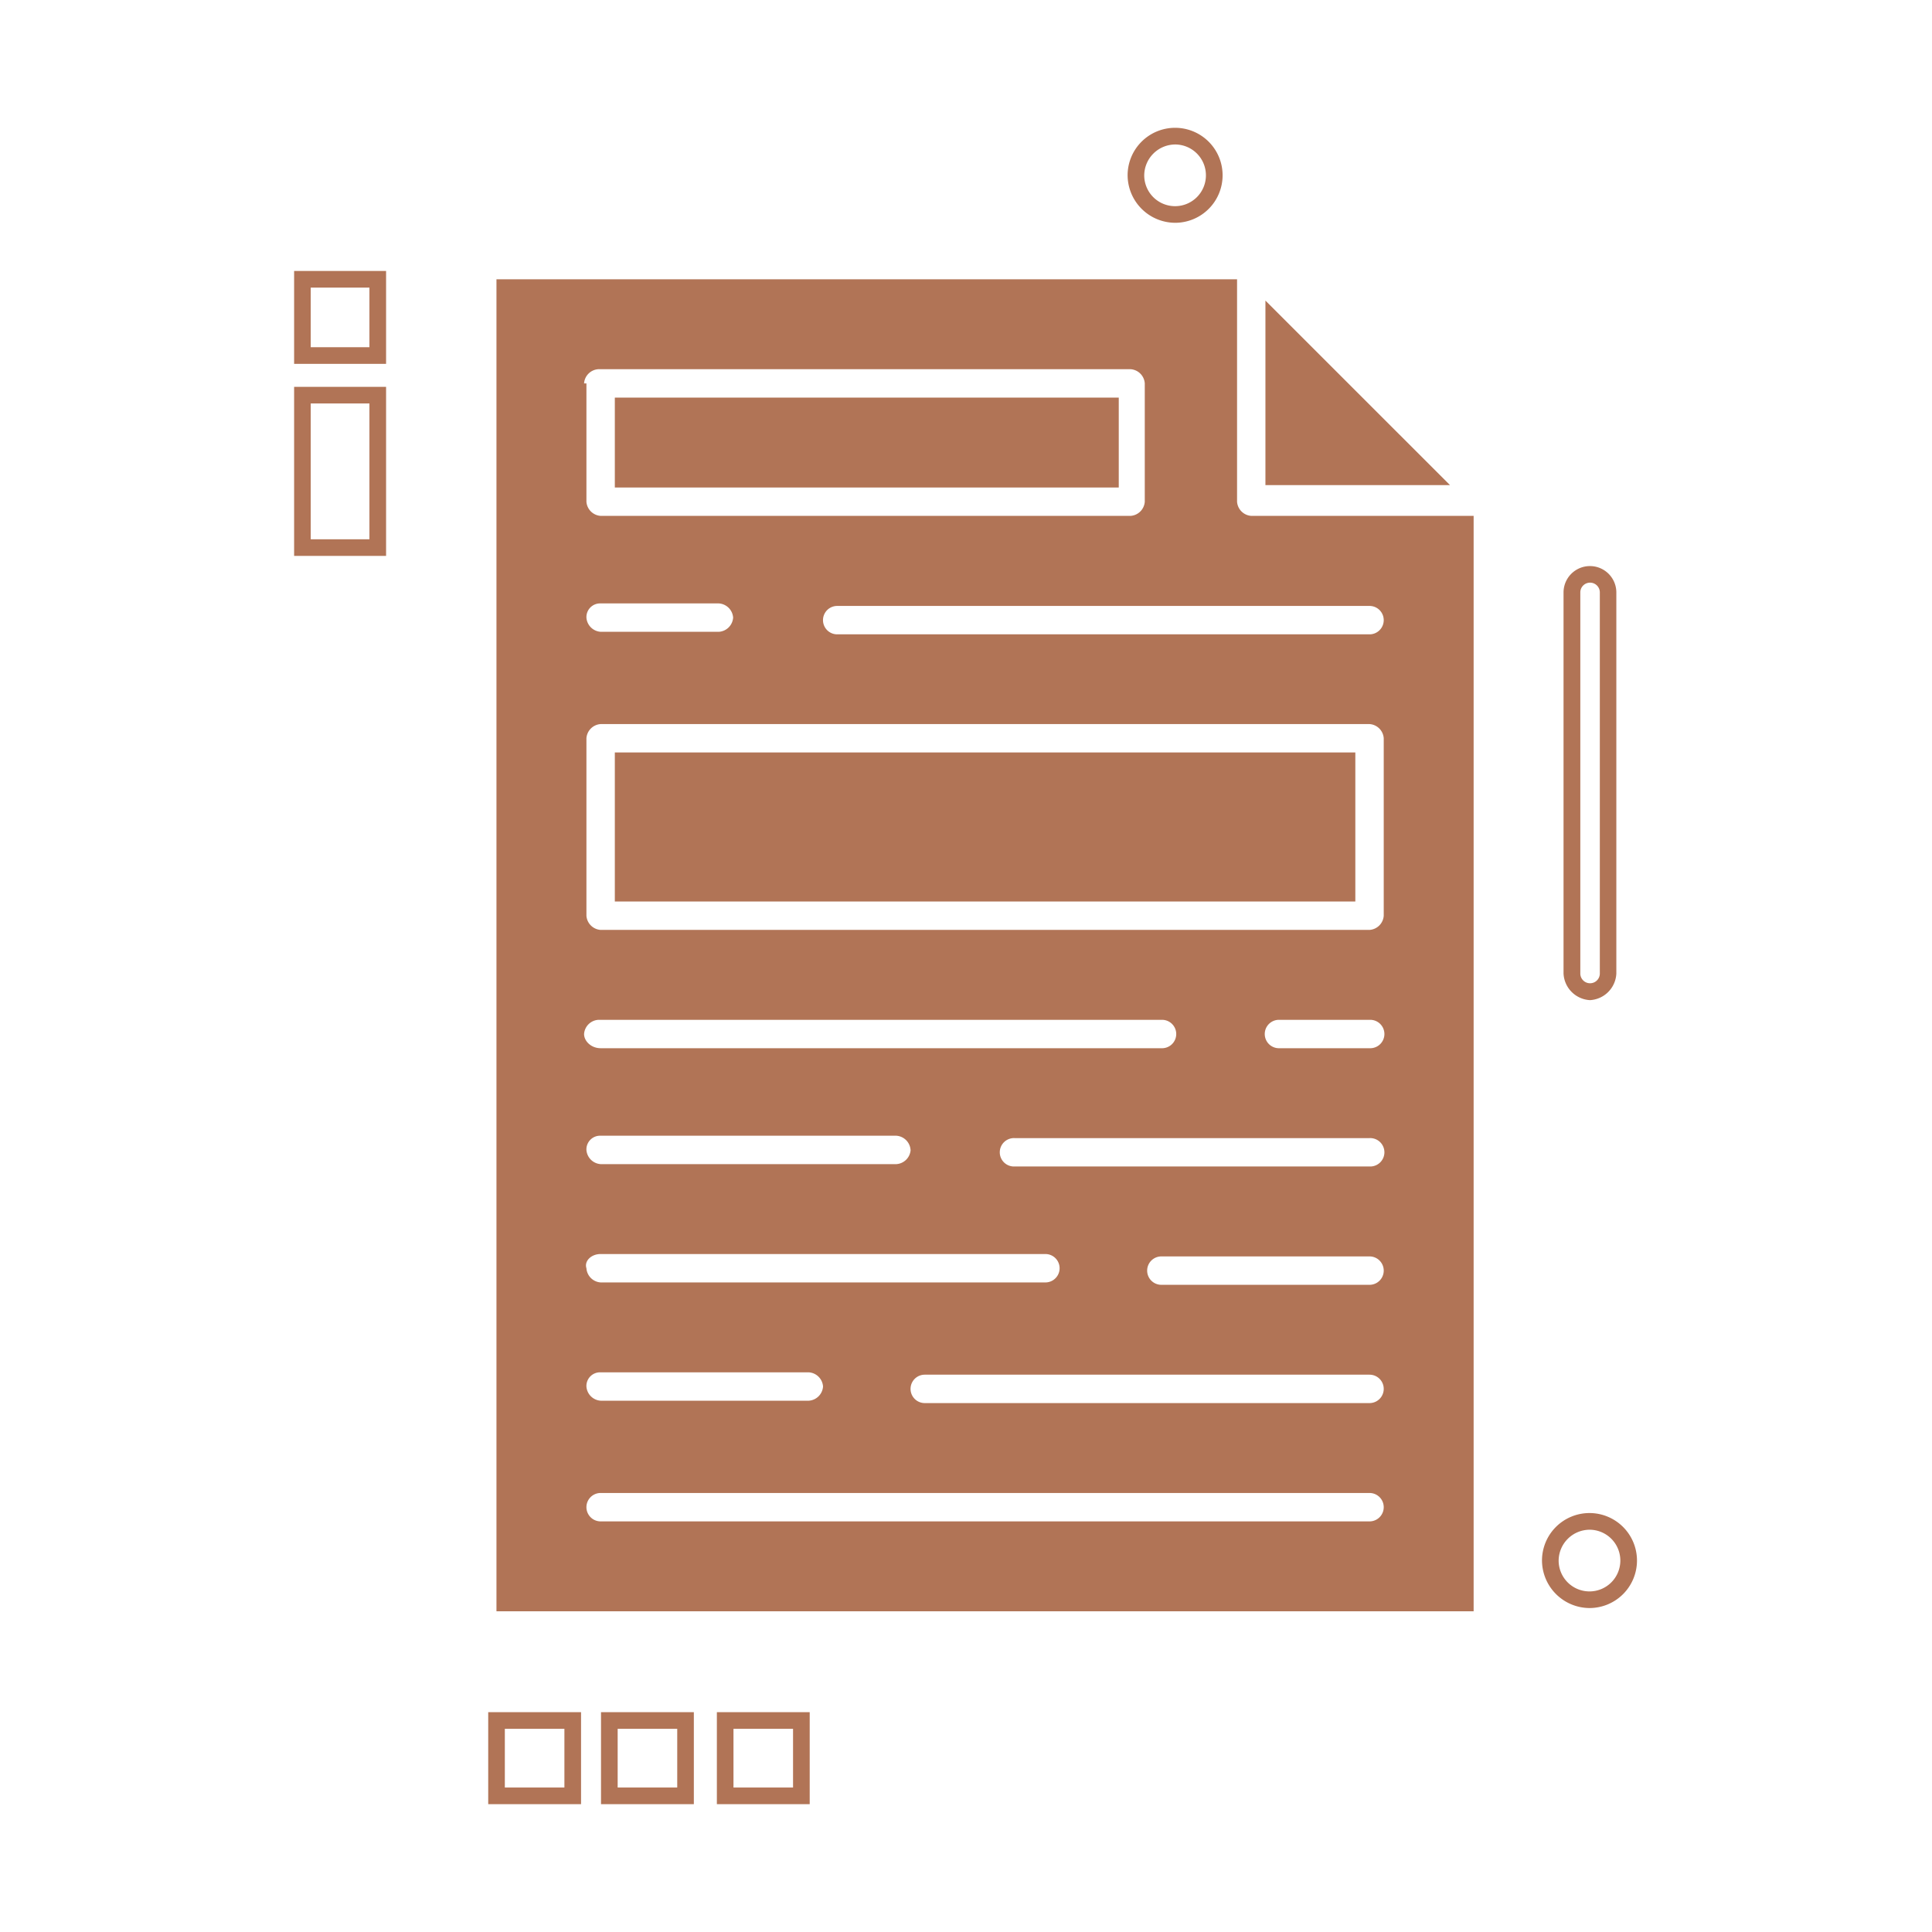 <svg id="Capa_1" data-name="Capa 1" xmlns="http://www.w3.org/2000/svg" viewBox="0 0 600 600">
  <defs>
    <style>
      .cls-1 {
        fill: #b17456;
      }
    </style>
  </defs>
  <g>
    <polygon class="cls-1" points="392.99 93.35 392.99 150.66 450.31 150.66 392.99 93.35"/>
    <rect class="cls-1" x="190.94" y="123.48" width="156.5" height="27.92"/>
    <rect class="cls-1" x="190.94" y="233.68" width="229.97" height="46.29"/>
    <path class="cls-1" d="M457.65,160.21H388.59a4.74,4.74,0,0,1-4.41-4.4V86.74h-230V500.4H457.65ZM185.8,114.66H351.11a4.73,4.73,0,0,1,4.41,4.41v36.74a4.74,4.74,0,0,1-4.41,4.4H186.53a4.75,4.75,0,0,1-4.41-4.4V119.07h-.73A4.73,4.73,0,0,1,185.8,114.66Zm41.88,77.14a4.74,4.74,0,0,1-4.41,4.41H186.53a4.74,4.74,0,0,1-4.41-4.41,4.24,4.24,0,0,1,4.41-4.4h36.74A4.75,4.75,0,0,1,227.68,191.8ZM185.8,316.72H360.67a4.41,4.41,0,1,1,0,8.81H186.53c-2.94,0-5.14-2.2-5.14-4.41A4.73,4.73,0,0,1,185.8,316.72Zm97,40.4a4.74,4.74,0,0,1-4.4,4.41H186.53a4.75,4.75,0,0,1-4.41-4.41,4.24,4.24,0,0,1,4.41-4.41h91.85A4.74,4.74,0,0,1,282.78,357.12Zm-96.25,32.33H324.66a4.41,4.41,0,0,1,0,8.82H186.53a4.74,4.74,0,0,1-4.41-4.41C181.39,391.65,183.59,389.45,186.53,389.45ZM255.6,430.6a4.74,4.74,0,0,1-4.41,4.4H186.53a4.74,4.74,0,0,1-4.41-4.4,4.23,4.23,0,0,1,4.41-4.41h64.66A4.74,4.74,0,0,1,255.6,430.6Zm169.72,41.88H186.53a4.41,4.41,0,1,1,0-8.82H425.32a4.41,4.41,0,1,1,0,8.82Zm0-36.74H287.19a4.41,4.41,0,0,1,0-8.82H425.32a4.41,4.41,0,1,1,0,8.82Zm0-36.73H360.67a4.41,4.41,0,1,1,0-8.82h64.65a4.41,4.41,0,1,1,0,8.82Zm0-36.75H315.11a4.41,4.41,0,1,1,0-8.81H425.32a4.41,4.41,0,1,1,0,8.81Zm0-36.73H397.4a4.41,4.41,0,1,1,0-8.81h27.92a4.41,4.41,0,1,1,0,8.81Zm4.41-41.15a4.73,4.73,0,0,1-4.41,4.41H186.53a4.74,4.74,0,0,1-4.41-4.41v-55.1a4.74,4.74,0,0,1,4.41-4.41H425.32a4.73,4.73,0,0,1,4.41,4.41ZM425.32,197H260a4.41,4.41,0,0,1,0-8.82H425.32a4.41,4.41,0,1,1,0,8.82Z"/>
    <path class="cls-1" d="M493.77,499.39a14.75,14.75,0,1,0-14.89-14.74A14.83,14.83,0,0,0,493.77,499.39Zm0-24.32a9.58,9.58,0,1,1-9.72,9.58A9.67,9.67,0,0,1,493.77,475.07Z"/>
    <path class="cls-1" d="M365.07,69.19a14.75,14.75,0,1,0-14.88-14.74A14.83,14.83,0,0,0,365.07,69.19Zm0-24.32a9.58,9.58,0,1,1-9.72,9.58A9.67,9.67,0,0,1,365.07,44.87Z"/>
    <path class="cls-1" d="M493.78,310.6a8.67,8.67,0,0,0,8.19-8.27V184a8.2,8.2,0,1,0-16.4,0V302.33A8.68,8.68,0,0,0,493.78,310.6Zm-3-126.62a3,3,0,1,1,6.06,0V302.33a3,3,0,1,1-6.06,0Z"/>
    <path class="cls-1" d="M119.9,120.14H91.34v52.5H119.9Zm-5.17,47.34H96.5V125.3h18.23Z"/>
    <path class="cls-1" d="M119.9,84.15H91.34V113H119.9Zm-5.17,23.68H96.5V89.32h18.23Z"/>
    <path class="cls-1" d="M180.45,531.73H151.62V560.3h28.83Zm-5.17,23.4h-18.5V536.9h18.5Z"/>
    <path class="cls-1" d="M186.65,560.3h28.83V531.73H186.65Zm5.17-23.4h18.5v18.23h-18.5Z"/>
    <path class="cls-1" d="M251.46,531.73H222.63V560.3h28.83Zm-5.17,23.4h-18.5V536.9h18.5Z"/>
  </g>
</svg>
